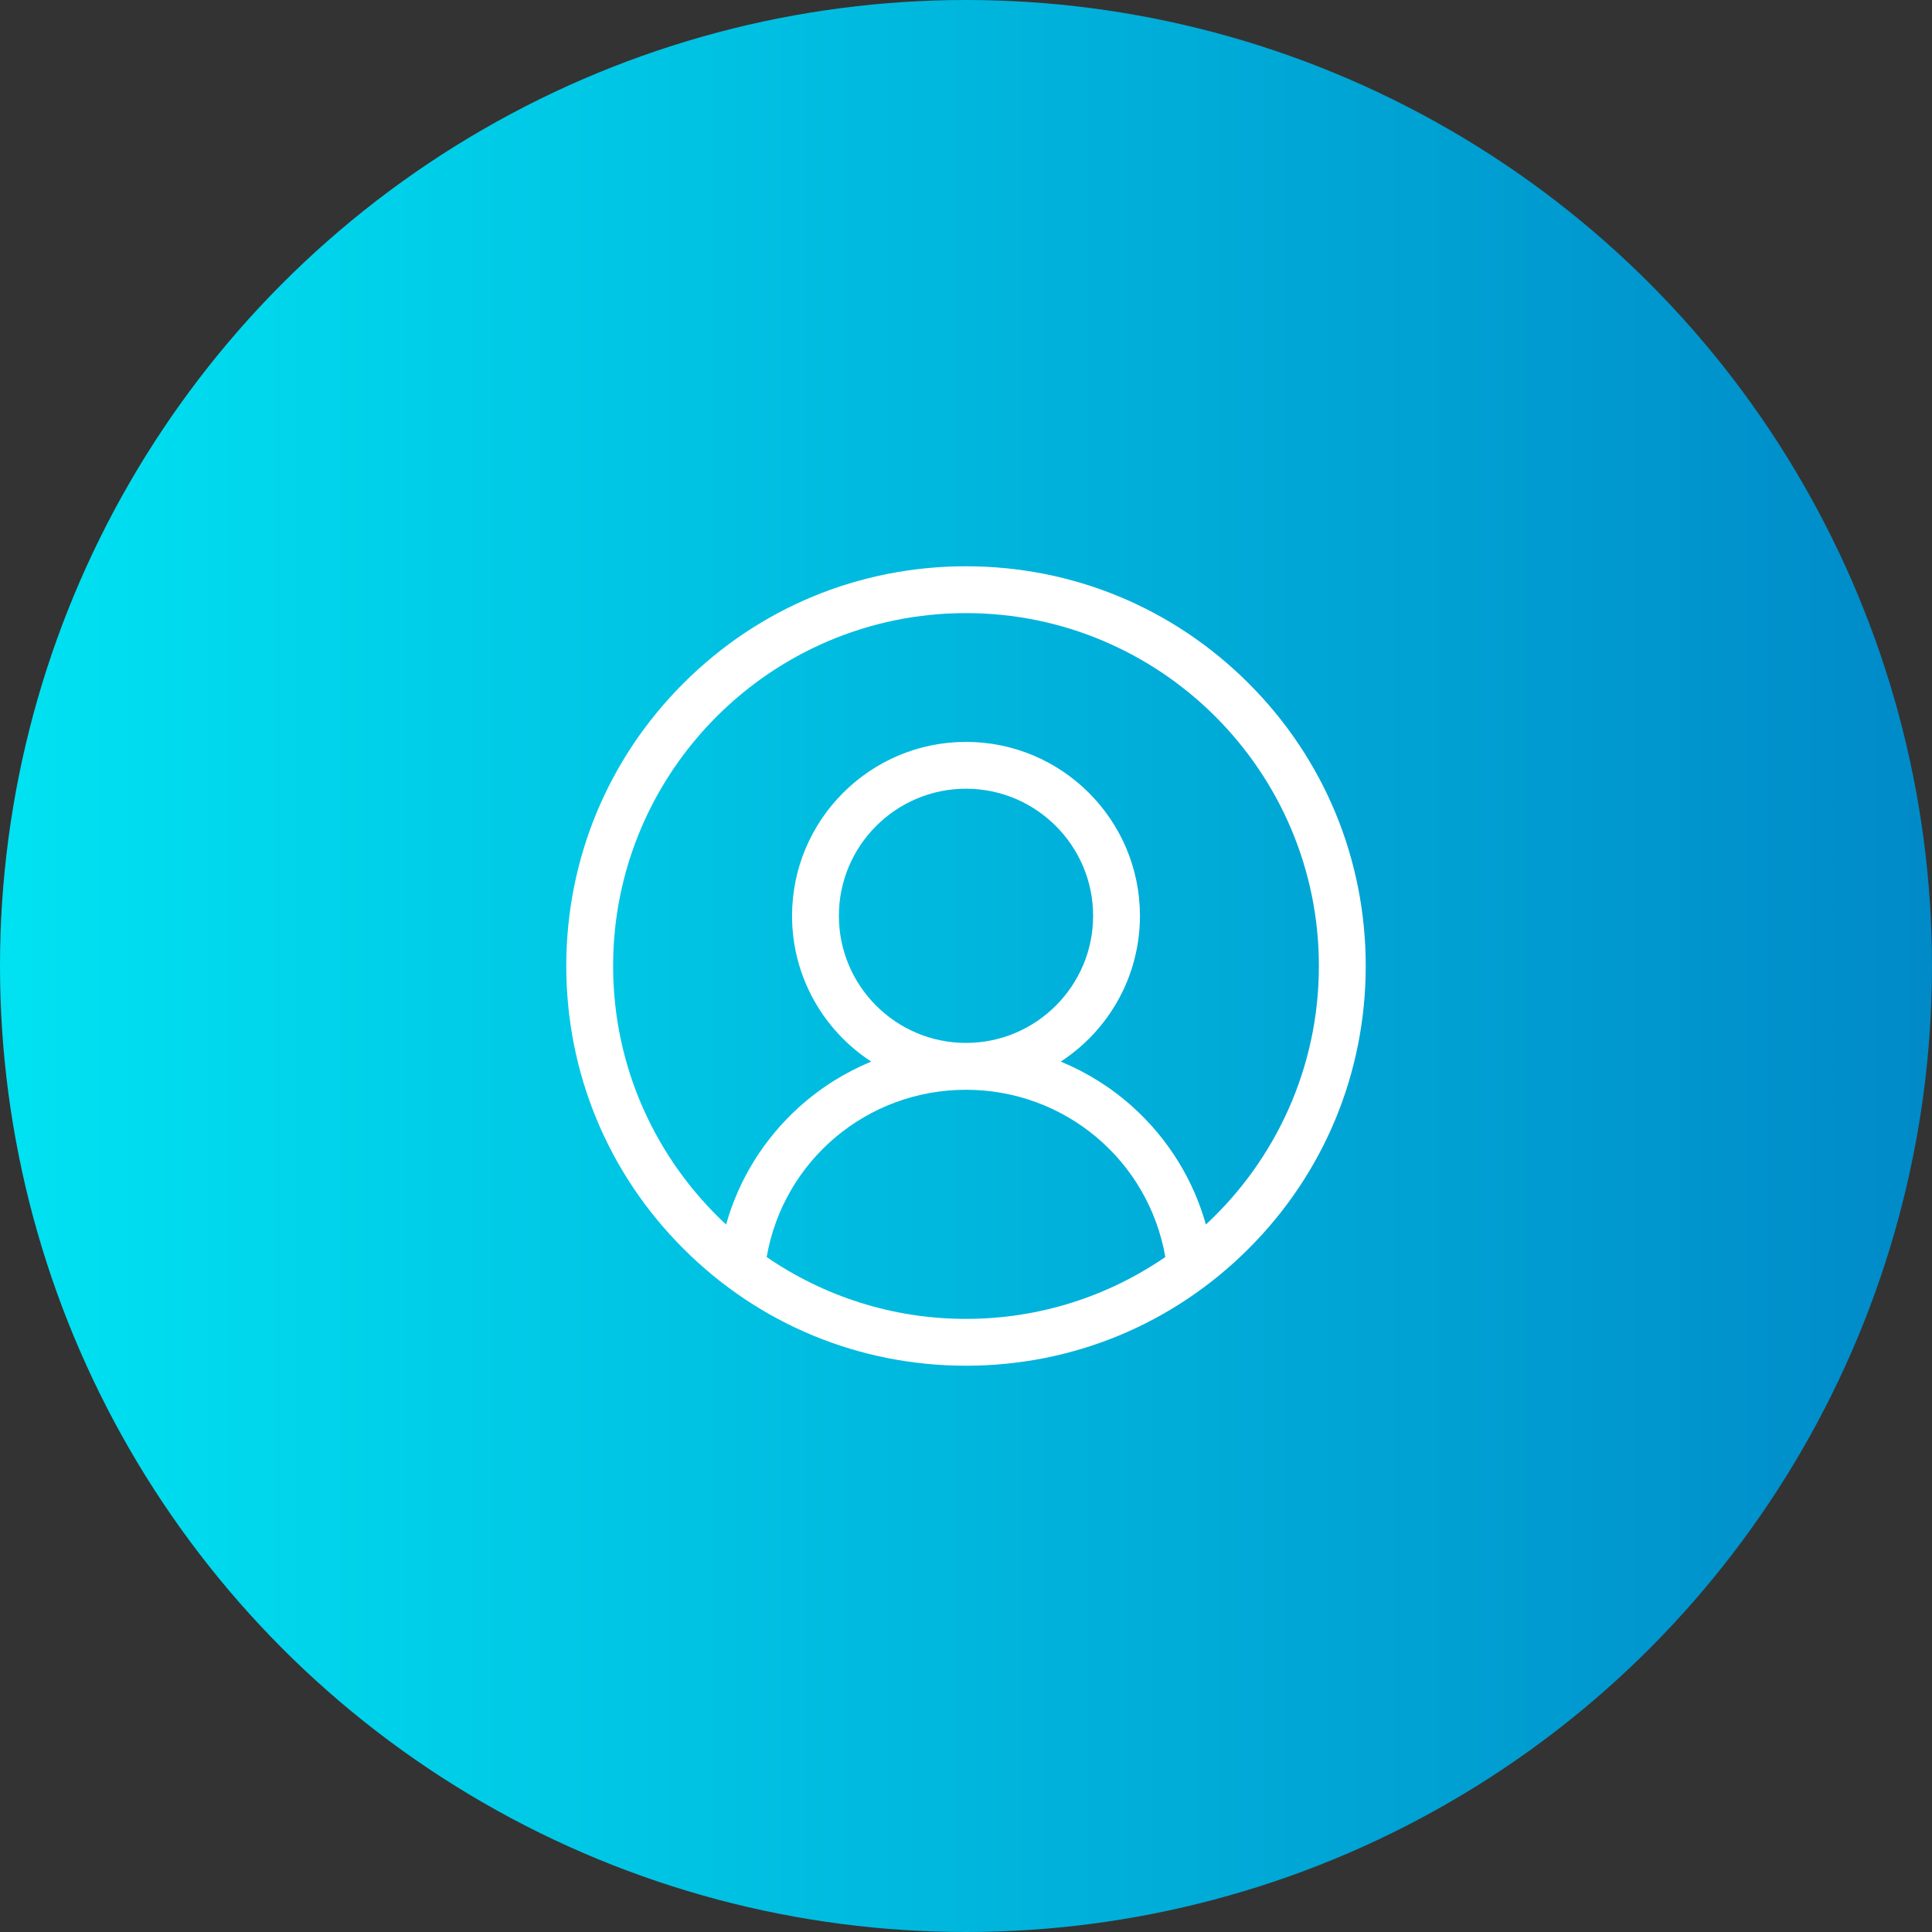 <svg width="58" height="58" viewBox="0 0 58 58" fill="none" xmlns="http://www.w3.org/2000/svg">
<rect x="0" y="0" width="58" height="58" fill="#333333" stroke="none"/>
<circle cx="29" cy="29" r="29" fill="url(#paint0_linear_317_17)"/>
<path d="M37.485 20.515C35.219 18.248 32.205 17 29 17C25.795 17 22.781 18.248 20.515 20.515C18.248 22.781 17 25.795 17 29C17 32.205 18.248 35.219 20.515 37.485C22.781 39.752 25.795 41 29 41C32.205 41 35.219 39.752 37.485 37.485C39.752 35.219 41 32.205 41 29C41 25.795 39.752 22.781 37.485 20.515ZM23.016 37.737C23.518 34.847 26.022 32.716 29 32.716C31.978 32.716 34.482 34.847 34.984 37.737C33.28 38.907 31.219 39.594 29 39.594C26.781 39.594 24.72 38.907 23.016 37.737ZM25.184 27.494C25.184 25.39 26.896 23.678 29 23.678C31.104 23.678 32.816 25.39 32.816 27.494C32.816 29.598 31.104 31.309 29 31.309C26.896 31.309 25.184 29.598 25.184 27.494ZM36.202 36.761C35.824 35.416 35.072 34.196 34.018 33.242C33.372 32.657 32.636 32.196 31.845 31.87C33.275 30.938 34.222 29.324 34.222 27.494C34.222 24.614 31.879 22.272 29 22.272C26.121 22.272 23.778 24.614 23.778 27.494C23.778 29.324 24.725 30.938 26.155 31.87C25.364 32.196 24.628 32.657 23.982 33.242C22.928 34.195 22.176 35.416 21.798 36.761C19.713 34.825 18.406 32.063 18.406 29C18.406 23.159 23.159 18.406 29 18.406C34.841 18.406 39.594 23.159 39.594 29C39.594 32.063 38.287 34.825 36.202 36.761Z" fill="white"/>
<defs>
<linearGradient id="paint0_linear_317_17" x1="2.10701e-07" y1="28.216" x2="58" y2="28.216" gradientUnits="userSpaceOnUse">
<stop stop-color="#00E2F2"/>
<stop offset="1" stop-color="#008AC8"/>
</linearGradient>
</defs>
</svg>
